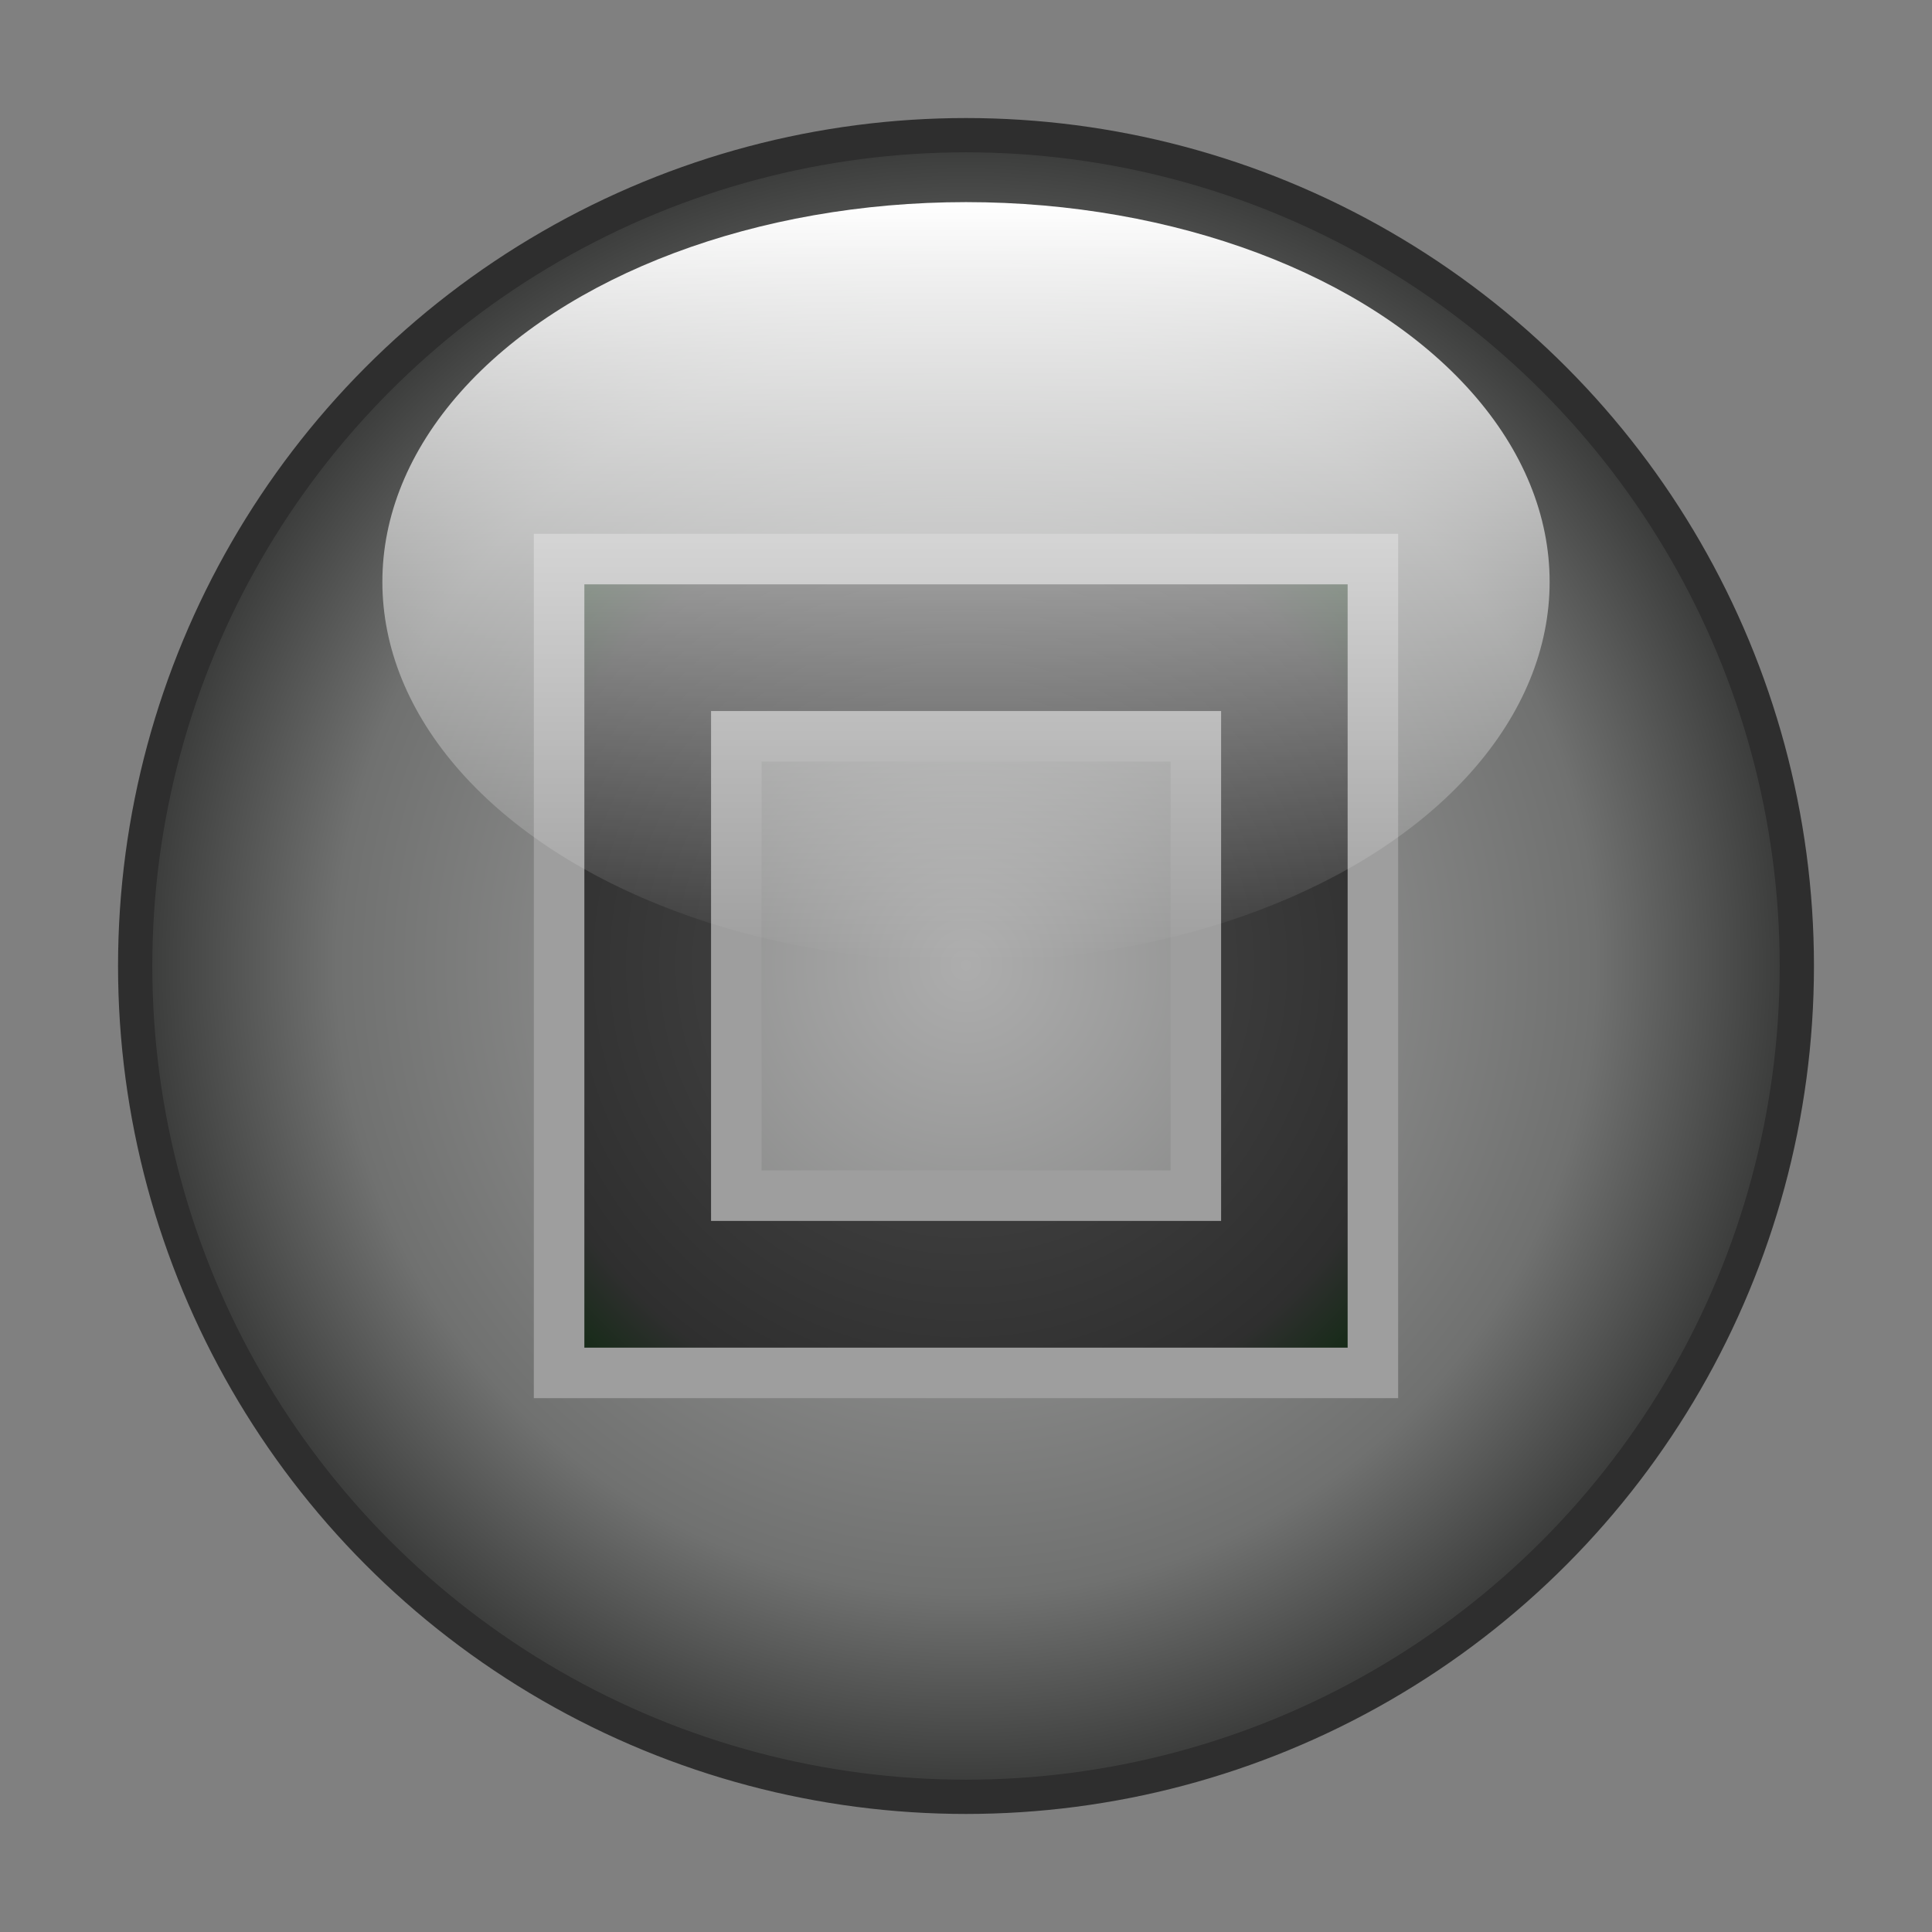 <svg height="256" viewBox="0 0 256 256" width="256" xmlns="http://www.w3.org/2000/svg" xmlns:xlink="http://www.w3.org/1999/xlink">
  <rect x="0" y="0" width="256" height="256" fill="#808080" stroke="none"/>
  <defs>
    <linearGradient id="linearGradient1476" gradientTransform="matrix(2.553 0 0 6.889 -10.399 -1864.765)" gradientUnits="userSpaceOnUse" x1="14.566" x2="53.988" y1="252.099" y2="252.099">
      <stop offset="0" stop-color="#fff"/>
      <stop offset="1" stop-color="#fff" stop-opacity="0"/>
    </linearGradient>
    <radialGradient id="radialGradient1484" cx="8.82" cy="288.447" gradientTransform="matrix(17.162 0 0 17.162 -23.37 -4822.436)" gradientUnits="userSpaceOnUse" r="6.414">
      <stop offset="0" stop-color="#adadad"/>
      <stop offset=".757" stop-color="#707170"/>
      <stop offset="1" stop-color="#383938"/>
    </radialGradient>
    <radialGradient id="radialGradient916" cx="34.748" cy="268.805" gradientTransform="matrix(7.744 -7.744 7.744 7.744 -2222.857 -1684.641)" gradientUnits="userSpaceOnUse" r="7.394">
      <stop offset="0" stop-color="#4b4b4b"/>
      <stop offset=".757" stop-color="#2f2f2f"/>
      <stop offset="1" stop-color="#002703"/>
    </radialGradient>
  </defs>
  <circle cx="128" cy="128" fill="url(#radialGradient1484)" r="110.088" stroke="#2e2e2e" stroke-width="4.541"/>
  <path d="m74.083 74.083-0 18.14 0 89.694 107.833-0-0-107.834zm23.482 23.482 60.89 0v60.869l-60.89-0z" fill="url(#radialGradient916)" stroke="#9e9e9e" stroke-linecap="round" stroke-width="6.694"/>
  <ellipse cx="77.099" cy="-128" fill="url(#linearGradient1476)" rx="50.316" ry="77.334" transform="rotate(90)"/>
</svg>
